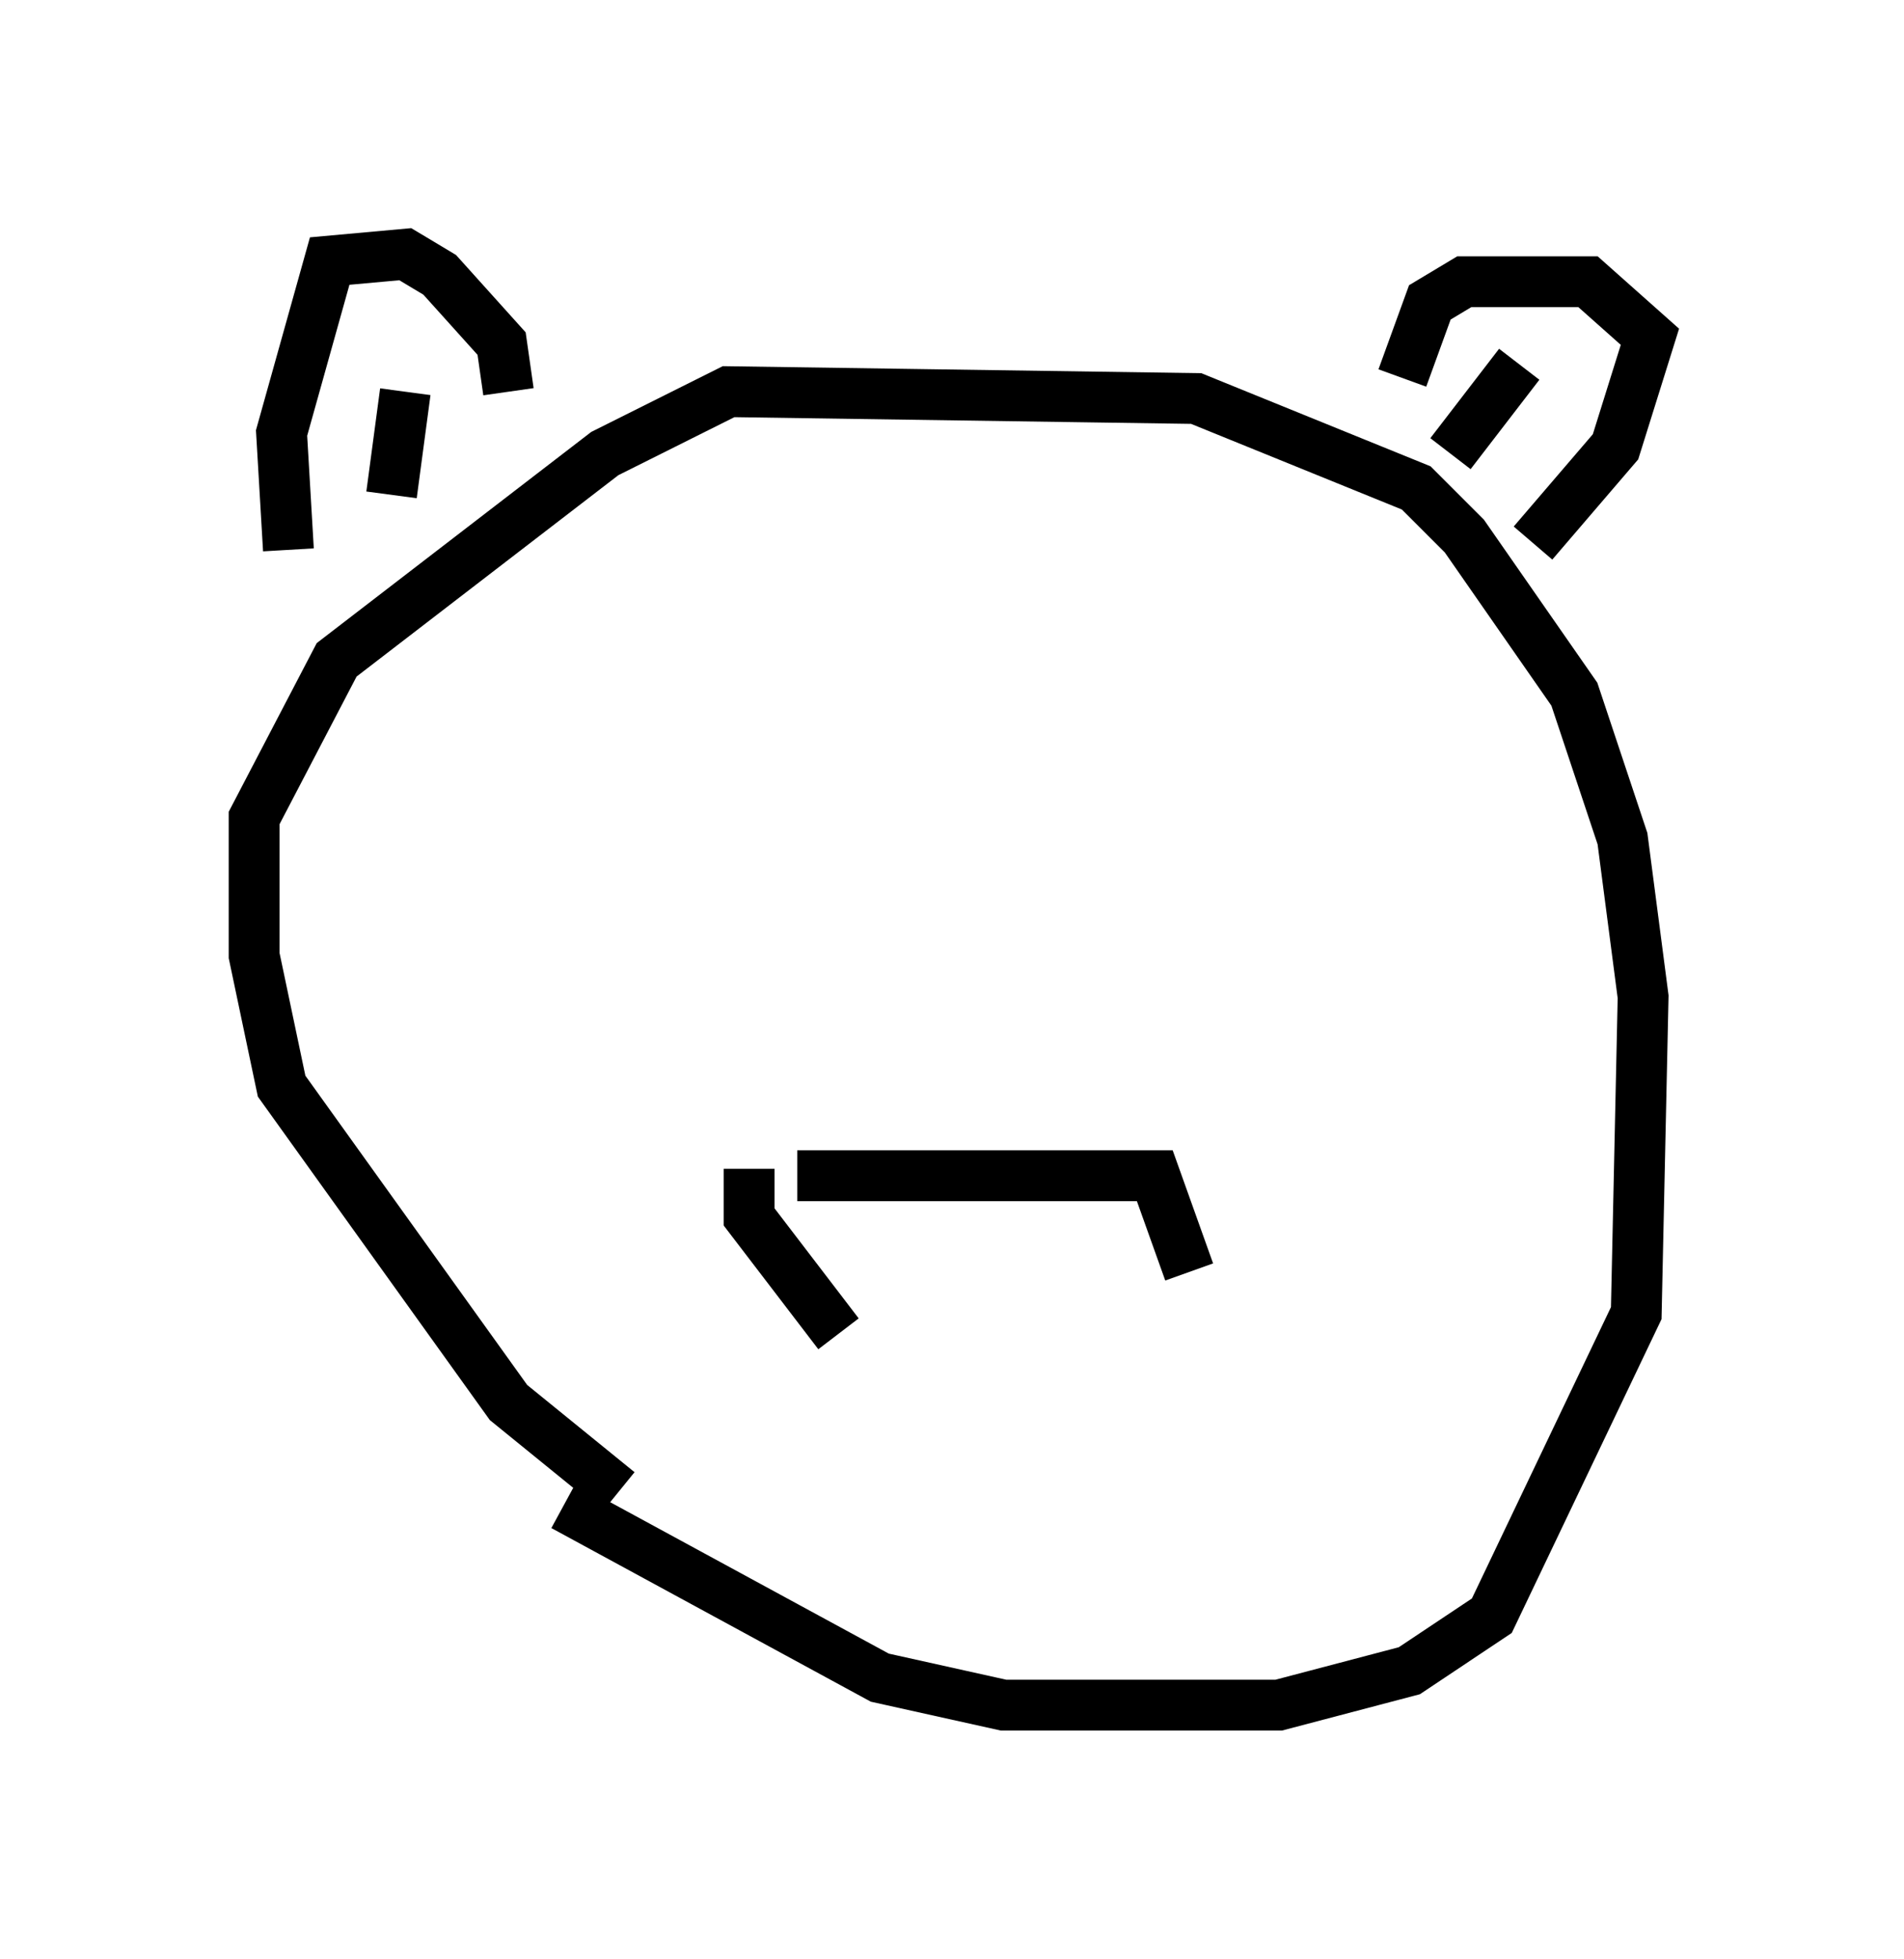 <?xml version="1.0" encoding="utf-8" ?>
<svg baseProfile="full" height="38.552" version="1.1" width="37.469" xmlns="http://www.w3.org/2000/svg" xmlns:ev="http://www.w3.org/2001/xml-events" xmlns:xlink="http://www.w3.org/1999/xlink"><defs /><rect fill="white" height="38.552" width="37.469" x="0" y="0" /><path d="M13.119, 29.628 m-0.947, -0.271 l-2.165, -1.759 -4.465, -6.225 l-0.541, -2.571 0.0, -2.706 l1.624, -3.112 5.277, -4.059 l2.436, -1.218 9.202, 0.135 l4.33, 1.759 0.947, 0.947 l2.165, 3.112 0.947, 2.842 l0.406, 3.112 -0.135, 6.225 l-2.842, 5.954 -1.624, 1.083 l-2.571, 0.677 -5.413, 0.0 l-2.436, -0.541 -6.225, -3.383 m-5.413, -18.809 l-0.135, -2.3 0.947, -3.383 l1.488, -0.135 0.677, 0.406 l1.218, 1.353 0.135, 0.947 m-2.03, 0.0 l-0.271, 2.03 m19.892, -2.3 l0.541, -1.488 0.677, -0.406 l2.436, 0.0 1.218, 1.083 l-0.677, 2.165 -1.624, 1.894 m-0.271, -3.518 l-1.353, 1.759 m-12.855, 14.208 l7.036, 0.0 0.677, 1.894 m-8.66, -2.03 l0.0, 0.947 1.759, 2.3 " fill="none" stroke="black" stroke-width="1" /></svg>